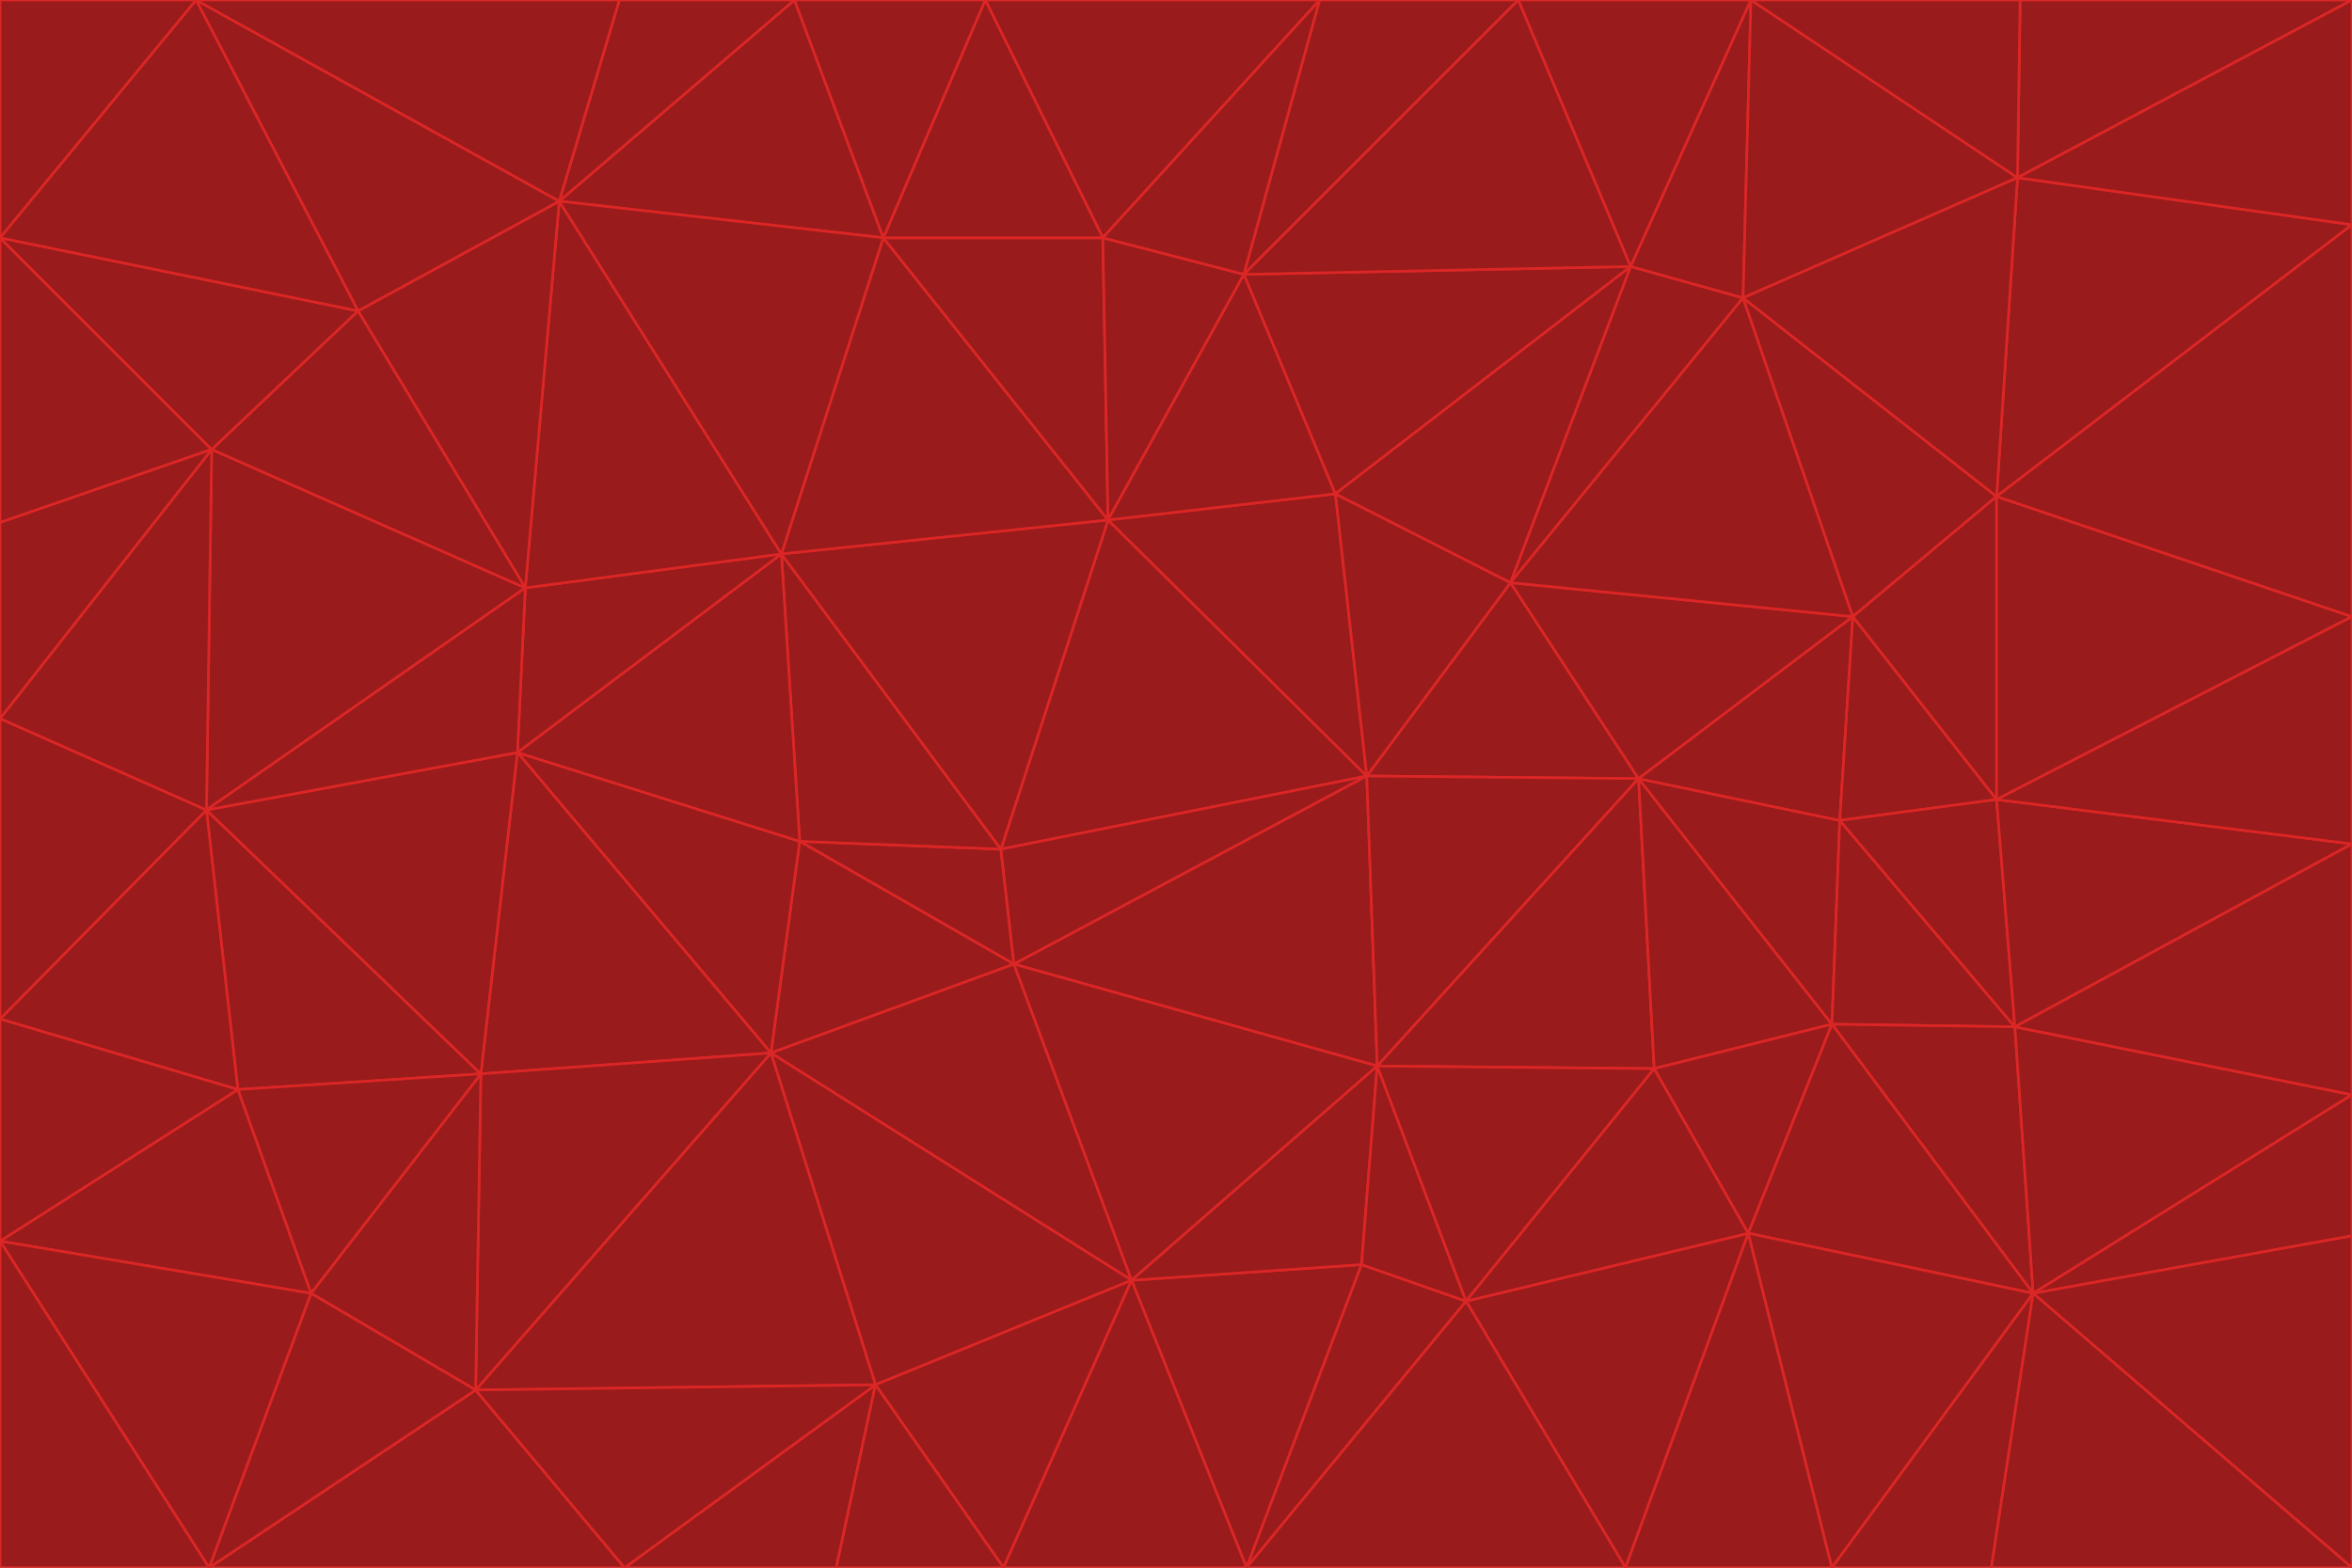 <svg id="visual" viewBox="0 0 900 600" width="900" height="600" xmlns="http://www.w3.org/2000/svg" xmlns:xlink="http://www.w3.org/1999/xlink" version="1.1"><g stroke-width="1" stroke-linejoin="bevel"><path d="M383 325L306 322L388 369Z" fill="#991b1b" stroke="#dc2626"></path><path d="M306 322L295 403L388 369Z" fill="#991b1b" stroke="#dc2626"></path><path d="M383 325L299 212L306 322Z" fill="#991b1b" stroke="#dc2626"></path><path d="M306 322L198 288L295 403Z" fill="#991b1b" stroke="#dc2626"></path><path d="M299 212L198 288L306 322Z" fill="#991b1b" stroke="#dc2626"></path><path d="M295 403L433 490L388 369Z" fill="#991b1b" stroke="#dc2626"></path><path d="M523 297L424 199L383 325Z" fill="#991b1b" stroke="#dc2626"></path><path d="M198 288L184 411L295 403Z" fill="#991b1b" stroke="#dc2626"></path><path d="M295 403L335 530L433 490Z" fill="#991b1b" stroke="#dc2626"></path><path d="M523 297L383 325L388 369Z" fill="#991b1b" stroke="#dc2626"></path><path d="M383 325L424 199L299 212Z" fill="#991b1b" stroke="#dc2626"></path><path d="M182 532L335 530L295 403Z" fill="#991b1b" stroke="#dc2626"></path><path d="M527 408L523 297L388 369Z" fill="#991b1b" stroke="#dc2626"></path><path d="M299 212L201 225L198 288Z" fill="#991b1b" stroke="#dc2626"></path><path d="M79 310L91 417L184 411Z" fill="#991b1b" stroke="#dc2626"></path><path d="M433 490L527 408L388 369Z" fill="#991b1b" stroke="#dc2626"></path><path d="M477 600L521 484L433 490Z" fill="#991b1b" stroke="#dc2626"></path><path d="M433 490L521 484L527 408Z" fill="#991b1b" stroke="#dc2626"></path><path d="M523 297L511 189L424 199Z" fill="#991b1b" stroke="#dc2626"></path><path d="M424 199L338 91L299 212Z" fill="#991b1b" stroke="#dc2626"></path><path d="M184 411L182 532L295 403Z" fill="#991b1b" stroke="#dc2626"></path><path d="M239 600L320 600L335 530Z" fill="#991b1b" stroke="#dc2626"></path><path d="M335 530L384 600L433 490Z" fill="#991b1b" stroke="#dc2626"></path><path d="M320 600L384 600L335 530Z" fill="#991b1b" stroke="#dc2626"></path><path d="M79 310L184 411L198 288Z" fill="#991b1b" stroke="#dc2626"></path><path d="M184 411L119 495L182 532Z" fill="#991b1b" stroke="#dc2626"></path><path d="M422 91L338 91L424 199Z" fill="#991b1b" stroke="#dc2626"></path><path d="M299 212L214 77L201 225Z" fill="#991b1b" stroke="#dc2626"></path><path d="M477 600L561 498L521 484Z" fill="#991b1b" stroke="#dc2626"></path><path d="M521 484L561 498L527 408Z" fill="#991b1b" stroke="#dc2626"></path><path d="M627 298L578 223L523 297Z" fill="#991b1b" stroke="#dc2626"></path><path d="M523 297L578 223L511 189Z" fill="#991b1b" stroke="#dc2626"></path><path d="M91 417L119 495L184 411Z" fill="#991b1b" stroke="#dc2626"></path><path d="M627 298L523 297L527 408Z" fill="#991b1b" stroke="#dc2626"></path><path d="M476 105L422 91L424 199Z" fill="#991b1b" stroke="#dc2626"></path><path d="M81 172L79 310L201 225Z" fill="#991b1b" stroke="#dc2626"></path><path d="M201 225L79 310L198 288Z" fill="#991b1b" stroke="#dc2626"></path><path d="M80 600L239 600L182 532Z" fill="#991b1b" stroke="#dc2626"></path><path d="M182 532L239 600L335 530Z" fill="#991b1b" stroke="#dc2626"></path><path d="M476 105L424 199L511 189Z" fill="#991b1b" stroke="#dc2626"></path><path d="M624 102L476 105L511 189Z" fill="#991b1b" stroke="#dc2626"></path><path d="M384 600L477 600L433 490Z" fill="#991b1b" stroke="#dc2626"></path><path d="M633 409L627 298L527 408Z" fill="#991b1b" stroke="#dc2626"></path><path d="M561 498L633 409L527 408Z" fill="#991b1b" stroke="#dc2626"></path><path d="M304 0L214 77L338 91Z" fill="#991b1b" stroke="#dc2626"></path><path d="M338 91L214 77L299 212Z" fill="#991b1b" stroke="#dc2626"></path><path d="M214 77L137 119L201 225Z" fill="#991b1b" stroke="#dc2626"></path><path d="M137 119L81 172L201 225Z" fill="#991b1b" stroke="#dc2626"></path><path d="M91 417L0 475L119 495Z" fill="#991b1b" stroke="#dc2626"></path><path d="M79 310L0 390L91 417Z" fill="#991b1b" stroke="#dc2626"></path><path d="M0 275L0 390L79 310Z" fill="#991b1b" stroke="#dc2626"></path><path d="M622 600L669 472L561 498Z" fill="#991b1b" stroke="#dc2626"></path><path d="M561 498L669 472L633 409Z" fill="#991b1b" stroke="#dc2626"></path><path d="M633 409L701 392L627 298Z" fill="#991b1b" stroke="#dc2626"></path><path d="M81 172L0 275L79 310Z" fill="#991b1b" stroke="#dc2626"></path><path d="M505 0L377 0L422 91Z" fill="#991b1b" stroke="#dc2626"></path><path d="M422 91L377 0L338 91Z" fill="#991b1b" stroke="#dc2626"></path><path d="M377 0L304 0L338 91Z" fill="#991b1b" stroke="#dc2626"></path><path d="M214 77L75 0L137 119Z" fill="#991b1b" stroke="#dc2626"></path><path d="M669 472L701 392L633 409Z" fill="#991b1b" stroke="#dc2626"></path><path d="M627 298L709 236L578 223Z" fill="#991b1b" stroke="#dc2626"></path><path d="M119 495L80 600L182 532Z" fill="#991b1b" stroke="#dc2626"></path><path d="M0 475L80 600L119 495Z" fill="#991b1b" stroke="#dc2626"></path><path d="M701 392L704 314L627 298Z" fill="#991b1b" stroke="#dc2626"></path><path d="M578 223L624 102L511 189Z" fill="#991b1b" stroke="#dc2626"></path><path d="M476 105L505 0L422 91Z" fill="#991b1b" stroke="#dc2626"></path><path d="M0 390L0 475L91 417Z" fill="#991b1b" stroke="#dc2626"></path><path d="M304 0L237 0L214 77Z" fill="#991b1b" stroke="#dc2626"></path><path d="M0 91L0 200L81 172Z" fill="#991b1b" stroke="#dc2626"></path><path d="M477 600L622 600L561 498Z" fill="#991b1b" stroke="#dc2626"></path><path d="M771 393L704 314L701 392Z" fill="#991b1b" stroke="#dc2626"></path><path d="M0 91L81 172L137 119Z" fill="#991b1b" stroke="#dc2626"></path><path d="M81 172L0 200L0 275Z" fill="#991b1b" stroke="#dc2626"></path><path d="M667 114L624 102L578 223Z" fill="#991b1b" stroke="#dc2626"></path><path d="M704 314L709 236L627 298Z" fill="#991b1b" stroke="#dc2626"></path><path d="M764 306L709 236L704 314Z" fill="#991b1b" stroke="#dc2626"></path><path d="M581 0L505 0L476 105Z" fill="#991b1b" stroke="#dc2626"></path><path d="M709 236L667 114L578 223Z" fill="#991b1b" stroke="#dc2626"></path><path d="M624 102L581 0L476 105Z" fill="#991b1b" stroke="#dc2626"></path><path d="M771 393L701 392L778 495Z" fill="#991b1b" stroke="#dc2626"></path><path d="M771 393L764 306L704 314Z" fill="#991b1b" stroke="#dc2626"></path><path d="M709 236L764 190L667 114Z" fill="#991b1b" stroke="#dc2626"></path><path d="M0 475L0 600L80 600Z" fill="#991b1b" stroke="#dc2626"></path><path d="M670 0L581 0L624 102Z" fill="#991b1b" stroke="#dc2626"></path><path d="M778 495L701 392L669 472Z" fill="#991b1b" stroke="#dc2626"></path><path d="M75 0L0 91L137 119Z" fill="#991b1b" stroke="#dc2626"></path><path d="M622 600L701 600L669 472Z" fill="#991b1b" stroke="#dc2626"></path><path d="M237 0L75 0L214 77Z" fill="#991b1b" stroke="#dc2626"></path><path d="M764 306L764 190L709 236Z" fill="#991b1b" stroke="#dc2626"></path><path d="M667 114L670 0L624 102Z" fill="#991b1b" stroke="#dc2626"></path><path d="M900 236L764 190L764 306Z" fill="#991b1b" stroke="#dc2626"></path><path d="M701 600L778 495L669 472Z" fill="#991b1b" stroke="#dc2626"></path><path d="M900 86L772 68L764 190Z" fill="#991b1b" stroke="#dc2626"></path><path d="M772 68L670 0L667 114Z" fill="#991b1b" stroke="#dc2626"></path><path d="M701 600L762 600L778 495Z" fill="#991b1b" stroke="#dc2626"></path><path d="M75 0L0 0L0 91Z" fill="#991b1b" stroke="#dc2626"></path><path d="M900 323L764 306L771 393Z" fill="#991b1b" stroke="#dc2626"></path><path d="M764 190L772 68L667 114Z" fill="#991b1b" stroke="#dc2626"></path><path d="M900 0L773 0L772 68Z" fill="#991b1b" stroke="#dc2626"></path><path d="M772 68L773 0L670 0Z" fill="#991b1b" stroke="#dc2626"></path><path d="M900 419L771 393L778 495Z" fill="#991b1b" stroke="#dc2626"></path><path d="M900 419L900 323L771 393Z" fill="#991b1b" stroke="#dc2626"></path><path d="M900 473L900 419L778 495Z" fill="#991b1b" stroke="#dc2626"></path><path d="M900 323L900 236L764 306Z" fill="#991b1b" stroke="#dc2626"></path><path d="M900 600L900 473L778 495Z" fill="#991b1b" stroke="#dc2626"></path><path d="M762 600L900 600L778 495Z" fill="#991b1b" stroke="#dc2626"></path><path d="M900 236L900 86L764 190Z" fill="#991b1b" stroke="#dc2626"></path><path d="M900 86L900 0L772 68Z" fill="#991b1b" stroke="#dc2626"></path></g></svg>